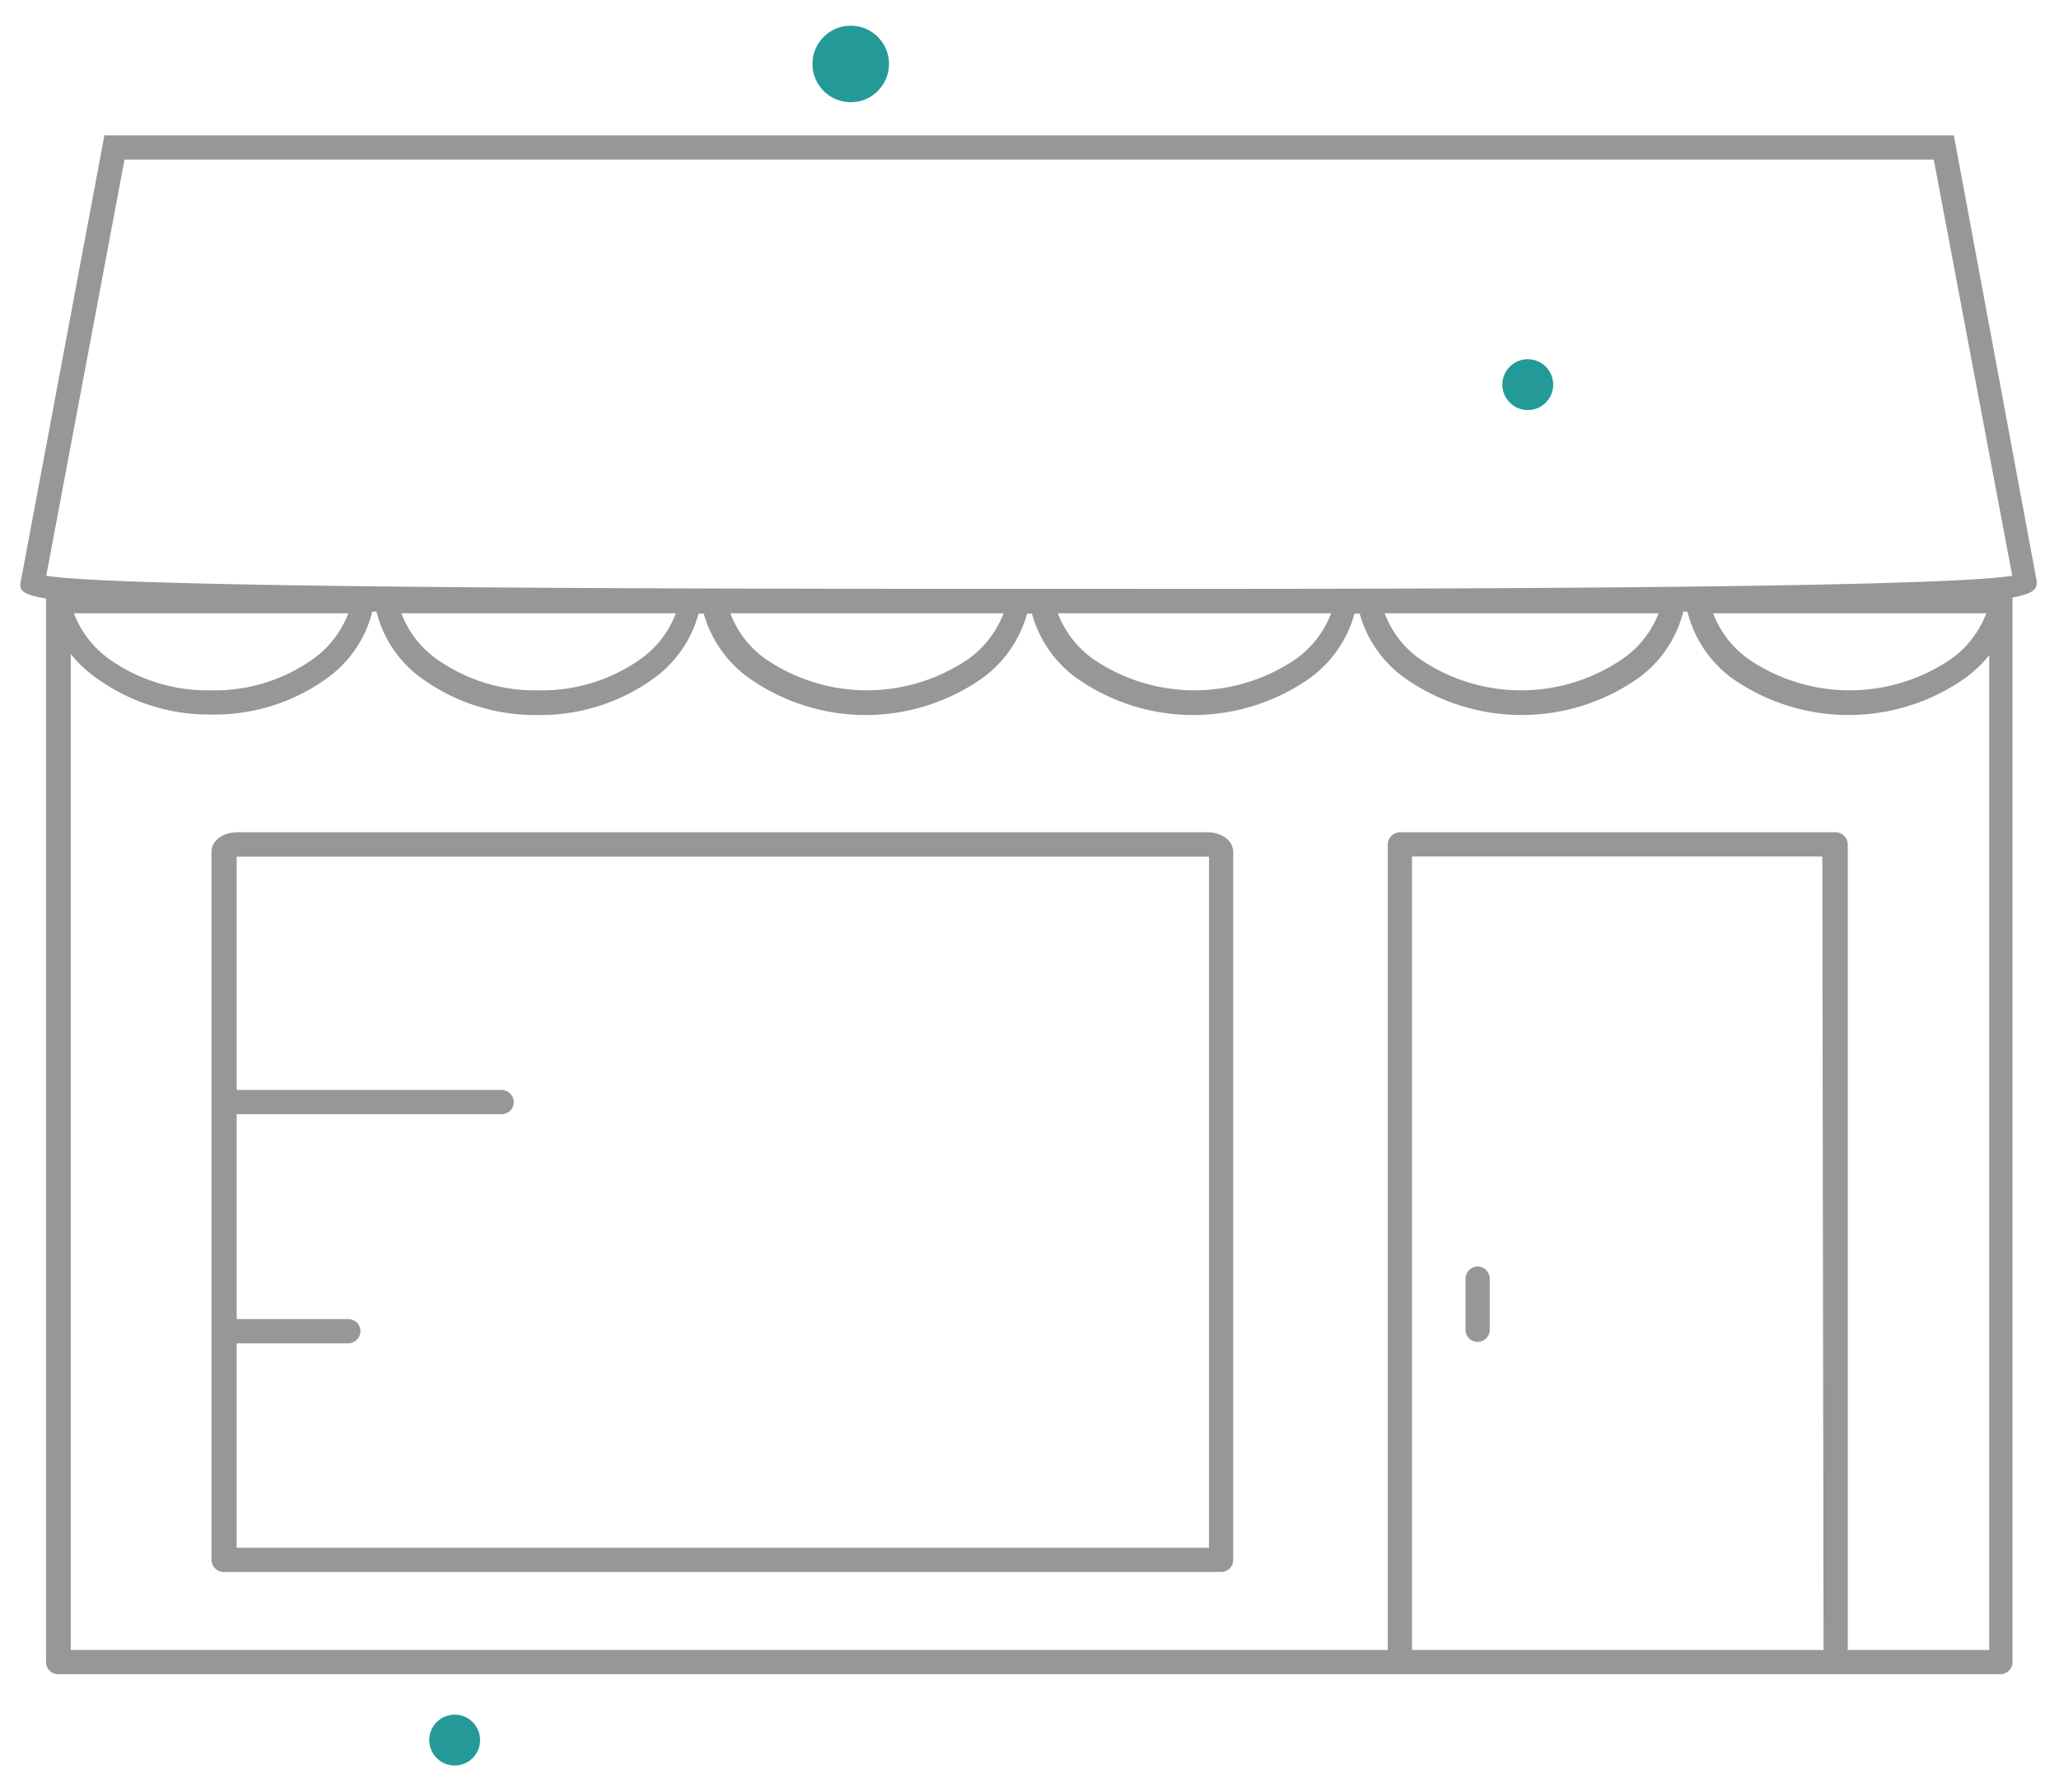<svg id="Layer_1" data-name="Layer 1" xmlns="http://www.w3.org/2000/svg" viewBox="0 0 85 74"><defs><style>.cls-1{fill:#979797;}.cls-2{fill:#239a98;}</style></defs><g id="Move-to-Darwin-V2"><g id="_3A2-Moving-house-flow---Homedelivery-Diff-address" data-name="3A2-Moving-house-flow---Homedelivery-Diff-address"><g id="Helmet-illustration-Copy"><path class="cls-1" d="M49.82,34.36h-40c-.63,0-1.09.35-1.09.82V64.4a.51.51,0,0,0,.5.5H50.41a.5.5,0,0,0,.5-.5V35.18C50.91,34.71,50.45,34.36,49.82,34.36Zm.09,29.54H9.77V55.46h4.61a.51.51,0,0,0,.5-.5.5.5,0,0,0-.5-.5H9.77V46H20.71a.5.5,0,0,0,.5-.5.51.51,0,0,0-.5-.5H9.77V35.37H49.91Z"/><path class="cls-1" d="M80.66,5.59H4.31L.84,24.1c0,.23,0,.44,1.06.61l0,.14V68.62a.5.5,0,0,0,.5.5H82.58a.5.5,0,0,0,.5-.5V24.85l0-.18c1-.19,1-.41,1-.67Zm-75.52,1H79.83l3.24,17.18c-1.67.28-9.88.57-37.57.54h-6c-27.67,0-35.9-.26-37.59-.54ZM82,25.32a4.14,4.14,0,0,1-1.43,1.87,7.42,7.42,0,0,1-8.42,0,4.14,4.14,0,0,1-1.43-1.87Zm-13.53,0A4.07,4.07,0,0,1,67,27.19a7.4,7.4,0,0,1-8.41,0,4.07,4.07,0,0,1-1.43-1.87Zm-13.52,0a4.07,4.07,0,0,1-1.43,1.87,7.42,7.42,0,0,1-8.42,0,4.14,4.14,0,0,1-1.43-1.87H54.9Zm-13.52,0A4.14,4.14,0,0,1,40,27.19a7.42,7.42,0,0,1-8.42,0,4.07,4.07,0,0,1-1.43-1.87Zm-13.53,0a4.07,4.07,0,0,1-1.43,1.87,7,7,0,0,1-4.21,1.31A7,7,0,0,1,18,27.19a4.07,4.07,0,0,1-1.43-1.87Zm-13.52,0a4.14,4.14,0,0,1-1.43,1.87A7,7,0,0,1,8.69,28.5a7,7,0,0,1-4.21-1.31,4.14,4.14,0,0,1-1.43-1.87Zm60.9,42.8H58.29V35.36H75.23Zm1,0V34.86a.51.51,0,0,0-.5-.5H57.79a.51.51,0,0,0-.5.5V68.12H2.92V27a5.09,5.09,0,0,0,1,.95A7.93,7.93,0,0,0,8.69,29.5,7.93,7.93,0,0,0,13.5,28a4.81,4.81,0,0,0,1.87-2.75h.17A4.84,4.84,0,0,0,17.4,28a8,8,0,0,0,4.81,1.52A8,8,0,0,0,27,28a4.88,4.88,0,0,0,1.84-2.67h.21A4.9,4.9,0,0,0,30.93,28a8.37,8.37,0,0,0,9.62,0,4.88,4.88,0,0,0,1.85-2.67h.2A4.88,4.88,0,0,0,44.45,28a8.37,8.37,0,0,0,9.62,0,4.9,4.9,0,0,0,1.85-2.67h.21A4.88,4.88,0,0,0,58,28a8.39,8.39,0,0,0,9.63,0,4.84,4.84,0,0,0,1.86-2.75h.17A4.88,4.88,0,0,0,71.5,28a8.37,8.37,0,0,0,9.62,0,5.09,5.09,0,0,0,1-.95V68.12Z"/><path class="cls-1" d="M61,55.4a.5.5,0,0,1-.5-.5V52.79a.5.5,0,0,1,1,0V54.9A.5.5,0,0,1,61,55.4Z"/><circle id="Oval-Copy-2" class="cls-2" cx="18.77" cy="71.84" r="1.05"/><circle id="Oval" class="cls-2" cx="35.12" cy="2.64" r="1.58"/><circle id="Oval-Copy-3" class="cls-2" cx="63.07" cy="15.88" r="1.05"/></g></g></g></svg>